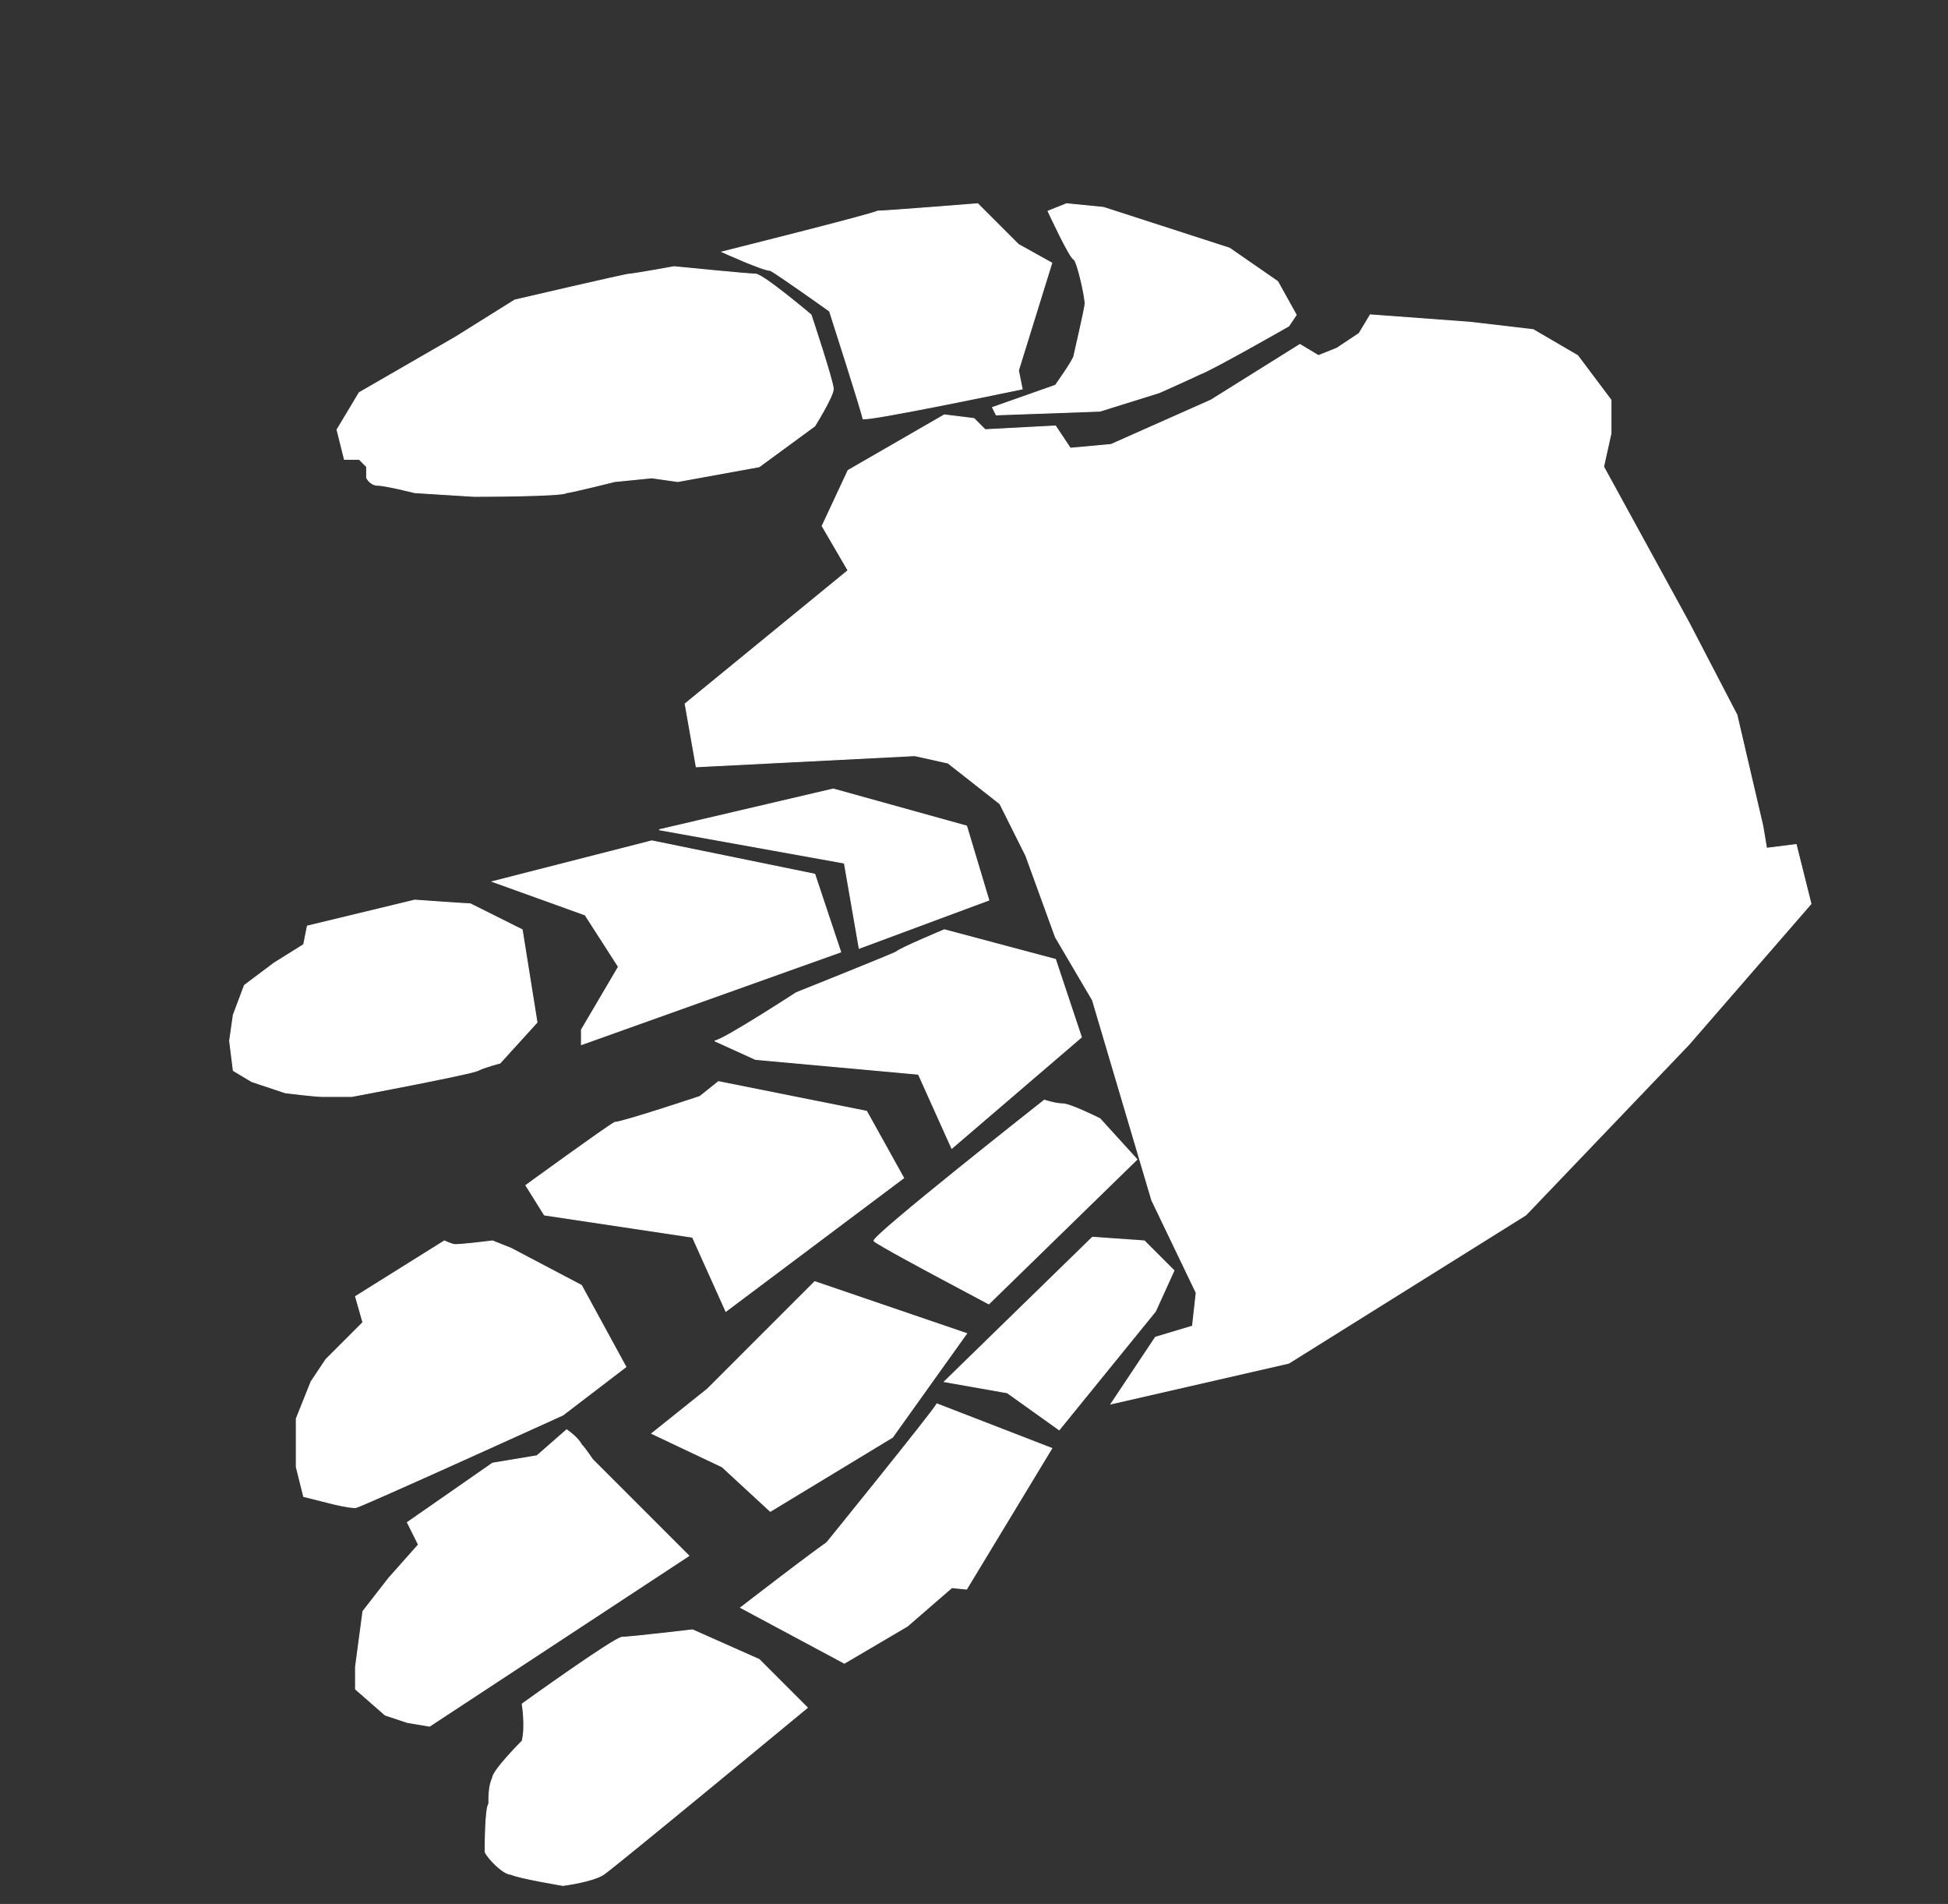 <?xml version="1.0" encoding="utf-8"?>
<!-- Generator: Adobe Illustrator 27.4.1, SVG Export Plug-In . SVG Version: 6.00 Build 0)  -->
<svg version="1.1"
	 id="svg250" xmlns:svg="http://www.w3.org/2000/svg" xmlns:sodipodi="http://sodipodi.sourceforge.net/DTD/sodipodi-0.dtd" xmlns:inkscape="http://www.inkscape.org/namespaces/inkscape" sodipodi:docname="handslot.svg"
	 xmlns="http://www.w3.org/2000/svg" xmlns:xlink="http://www.w3.org/1999/xlink" x="0px" y="0px" viewBox="0 0 52.6 51.4"
	 style="enable-background:new 0 0 52.6 51.4;" xml:space="preserve">
<rect x="0" y="0" width="52.6" height="51.4" fill="#333333" stroke="none"/>
<style type="text/css">
	.st0{fill:#FFFFFF;stroke:#FFFFFF;stroke-width:2.495620e-02;}
</style>
<sodipodi:namedview  bordercolor="#000000" borderopacity="0.25" id="namedview252" inkscape:current-layer="layer1" inkscape:cx="75.220271" inkscape:cy="76.476934" inkscape:deskcolor="#d1d1d1" inkscape:pagecheckerboard="0" inkscape:pageopacity="0.0" inkscape:showpageshadow="2" inkscape:window-height="1377" inkscape:window-maximized="1" inkscape:window-width="5120" inkscape:window-x="-8" inkscape:window-y="-8" inkscape:zoom="2.7851535" pagecolor="#ffffff" showgrid="false">
	</sodipodi:namedview>
<path id="path946" class="st0" d="M18.8,20.7L18.5,19l4.4-3.6l-0.7-1.2l0.7-1.5l2.6-1.5l0.8,0.1l0.3,0.3l1.9-0.1l0.4,0.6L30,12
	l2.7-1.2l2.4-1.5l0.5,0.3l0.5-0.2l0.6-0.4L37,8.5l2.7,0.2l1.7,0.2l1.2,0.7l0.9,1.2l0,0.9l-0.2,0.9l2.3,4.2l1.3,2.5l0.7,3l0.1,0.6
	l0.8-0.1l0.4,1.6l-3.3,3.8l-4.4,4.6l-6.4,4l-4.8,1.1l1.2-1.8l1-0.3l0.1-0.9l-1.2-2.5L29.5,27l-1-1.7l-0.8-2.2L27,21.7l-1.4-1.1
	l-0.9-0.2L18.8,20.7z"/>
<path id="path948" class="st0" d="M17.8,22.4l4.7-1.1l3.6,1l0.6,2l-3.5,1.3l-0.4-2.3L17.8,22.4z"/>
<path id="path950" class="st0" d="M13.3,23.8l2.5,0.9l0.9,1.4l-1,1.7l0,0.4l7-2.5L22,23.6l-4.4-0.9L13.3,23.8z"/>
<path id="path952" class="st0" d="M12.7,24.4c-0.1,0-1.5-0.1-1.5-0.1L8.3,25l-0.1,0.5L7.4,26l-0.8,0.6l-0.3,0.8l-0.1,0.7l0.1,0.8
	l0.5,0.3l0.9,0.3c0,0,0.8,0.1,1,0.1c0.2,0,0.8,0,0.8,0s3.2-0.6,3.4-0.7c0.2-0.1,0.6-0.2,0.6-0.2l1-1.1l-0.4-2.5L12.7,24.4z"/>
<path id="path954" class="st0" d="M19.3,28.1c0.2,0,2.2-1.3,2.2-1.3s2.5-1,2.7-1.1c0.1-0.1,1.3-0.6,1.3-0.6l3,0.8l0.7,2.1L25.7,31
	l-0.9-2l-4.4-0.4L19.3,28.1z"/>
<path id="path956" class="st0" d="M14.7,32.8L14.2,32c0,0,2.2-1.6,2.4-1.7c0.2,0,2.3-0.7,2.3-0.7l0.5-0.4l4,0.8l1,1.8l-4.8,3.6
	l-0.9-2L14.7,32.8z"/>
<path id="path958" class="st0" d="M13.3,33.5c0,0-0.8,0.1-1,0.1c-0.1,0-0.3-0.1-0.3-0.1l-2.4,1.5l0.2,0.7l-1,1l-0.4,0.6L8,38.3
	l0,1.3l0.2,0.8L9,40.6c0,0,0.4,0.1,0.6,0.1c0.1,0,5.6-2.5,5.6-2.5l1.7-1.3l-1.2-2.2l-1.9-1L13.3,33.5z"/>
<path id="path960" class="st0" d="M15.3,38.6l-0.8,0.7l-1.2,0.2L11,41.1l0.3,0.6l-0.8,0.9l-0.7,0.9L9.6,45l0,0.6l0.8,0.7l0.6,0.2
	l0.6,0.1l7-4.6L16,39.4c0,0-0.2-0.3-0.3-0.4C15.6,38.8,15.3,38.6,15.3,38.6L15.3,38.6z"/>
<path id="path962" class="st0" d="M28.2,29.7c0,0-4.7,3.7-4.6,3.8c0.1,0.1,1.6,0.9,1.6,0.9l1.5,0.8l4-3.9l-1-1.1c0,0-0.8-0.4-1-0.4
	C28.5,29.8,28.2,29.7,28.2,29.7z"/>
<path id="path964" class="st0" d="M17.6,38.7l1.9,0.9l1.3,1.2l3.3-2l2-2.8L22,34.6l-2,2l-0.9,0.9L17.6,38.7z"/>
<path id="path966" class="st0" d="M29.5,33.4l-4,3.9l1.7,0.3l1.4,1l2.6-3.2l0.5-1.1l-0.8-0.8L29.5,33.4z"/>
<path id="path968" class="st0" d="M25.3,37.9c-0.1,0.2-3.1,3.9-3.1,3.9l0.3,0l2.6,1l1,0.1l2.3-3.8L25.3,37.9z"/>
<path id="path970" class="st0" d="M14.1,47c0,0-0.8,0.8-0.8,1c-0.1,0.2-0.1,0.5-0.1,0.7c-0.1,0.1-0.1,1.2-0.1,1.3
	c0.1,0.2,0.5,0.6,0.7,0.6c0.2,0.1,1.4,0.3,1.4,0.3s0.8-0.1,1.1-0.3c0.3-0.2,5.5-4.5,5.5-4.5l-1.3-1.3L18.7,44c0,0-1.7,0.2-1.9,0.2
	c-0.2,0-2.7,1.8-2.7,1.8S14.2,46.6,14.1,47L14.1,47z"/>
<path id="path972" class="st0" d="M22.4,41.6c-0.2,0.1-2.4,1.8-2.4,1.8l2.8,1.5l1.7-1l1.5-1.3L22.4,41.6z"/>
<path id="path974" class="st0" d="M9.7,10.6l-0.6,1l0.2,0.8l0.4,0l0.2,0.2l0,0.3c0,0,0.1,0.2,0.3,0.2c0.2,0,1,0.2,1,0.2l1.6,0.1
	c0,0,2.4,0,2.5-0.1c0.1,0,1.3-0.3,1.3-0.3l1-0.1l0.7,0.1l2.2-0.4l1.5-1.1c0,0,0.5-0.8,0.5-1c0-0.2-0.6-2-0.6-2s-1.3-1.1-1.5-1.1
	c-0.2,0-2.2-0.2-2.2-0.2s-1.1,0.2-1.2,0.2c-0.1,0-3.1,0.7-3.1,0.7l-1.6,1L9.7,10.6z"/>
<path id="path976" class="st0" d="M19.5,6.8c0,0,4-1,4.2-1.1c0.2,0,2.7-0.2,2.7-0.2l1.1,1.1l0.9,0.5L27.5,10l0.1,0.5
	c0,0-4.3,0.9-4.3,0.8c0-0.1-0.9-2.9-0.9-2.9s-1.4-1-1.6-1.1C20.6,7.3,19.5,6.8,19.5,6.8z"/>
<path id="path978" class="st0" d="M28.3,5.7c0,0,0.6,1.3,0.7,1.3c0.1,0.1,0.3,1,0.3,1.2c0,0.1-0.3,1.4-0.3,1.4
	c0,0.1-0.5,0.8-0.5,0.8L26.8,11l0.1,0.2l2.8-0.1l1.6-0.5c0,0,0.9-0.4,1.1-0.5c0.3-0.1,2.4-1.3,2.4-1.3L35,8.5l-0.5-0.9l-1.3-0.9
	l-3.4-1.1l-1-0.1L28.3,5.7z"/>
</svg>
